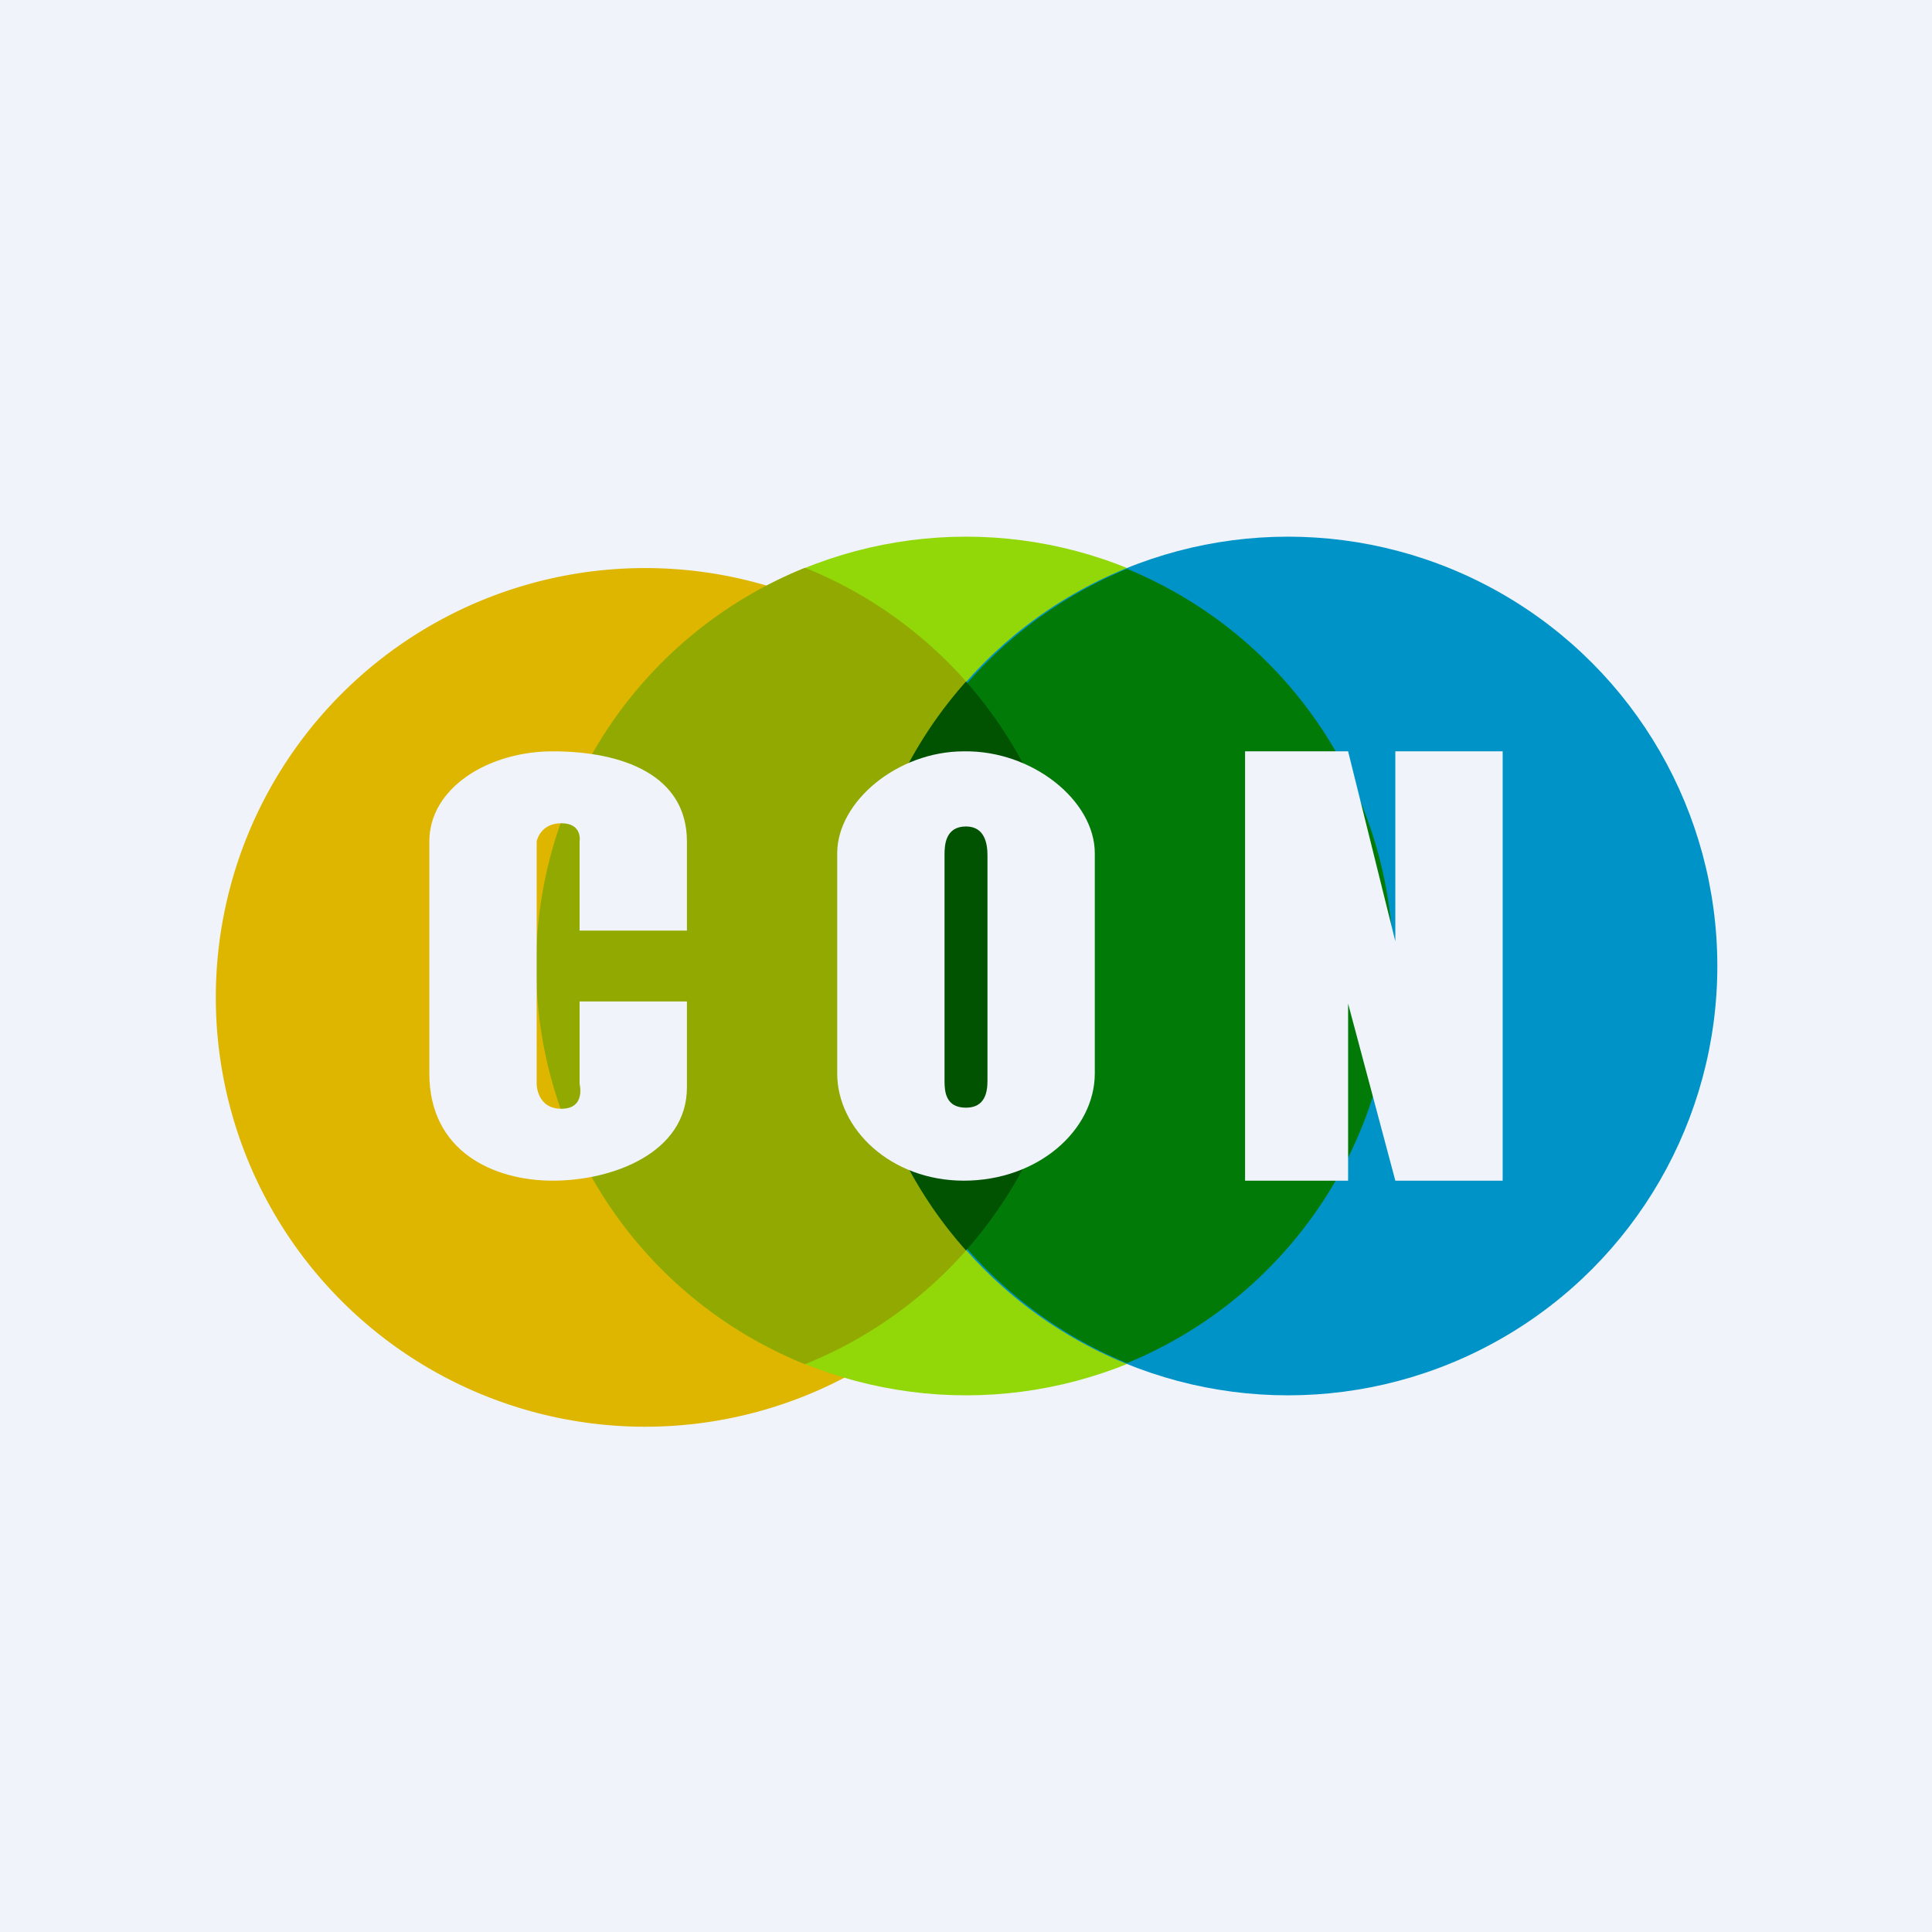 <svg width="18" height="18" viewBox="0 0 18 18" xmlns="http://www.w3.org/2000/svg"><path fill="#F0F3FA" d="M0 0h18v18H0z"/><path d="M10 9a4 4 0 1 1-7.98.02A4 4 0 0 1 10 9Z" fill="#DEB600"/><circle cx="9" cy="9" fill="#92D708" r="4"/><path d="M7.5 12.71a4 4 0 0 0 0-7.42 4 4 0 0 0 0 7.42Z" fill="#91A900"/><circle cx="12" cy="9" fill="#0093C8" r="4"/><path d="M10.5 12.7a4 4 0 0 0 0-7.4 4 4 0 0 0 0 7.4Z" fill="#017A08"/><path d="M9 6.35a3.98 3.98 0 0 0 0 5.3 4 4 0 0 0 0-5.3Z" fill="#015201"/><path d="M11.6 7v4h.96V9.35L13 11h1V7h-1v1.77L12.56 7h-.96Z" fill="#F0F3FA"/><path fill-rule="evenodd" d="M7.8 7.95V10c0 .52.5 1 1.18 1 .69 0 1.22-.47 1.22-1V7.95c0-.49-.58-.96-1.22-.95-.62 0-1.18.47-1.18.95ZM9 7.7c-.19 0-.2.17-.2.26v2.11c0 .1.01.25.2.25.18 0 .2-.15.2-.25v-2.1c0-.1-.02-.27-.2-.27Z" fill="#F0F3FA"/><path d="M6.4 8.67h-1v-.83s.03-.17-.17-.17-.23.17-.23.17v2.26s0 .23.23.23.17-.23.17-.23v-.77h1v.8c0 .61-.69.87-1.25.87C4.6 11 4 10.73 4 10V7.84c0-.5.55-.84 1.15-.84.65 0 1.25.22 1.25.84v.83Z" fill="#F0F3FA"/></svg>